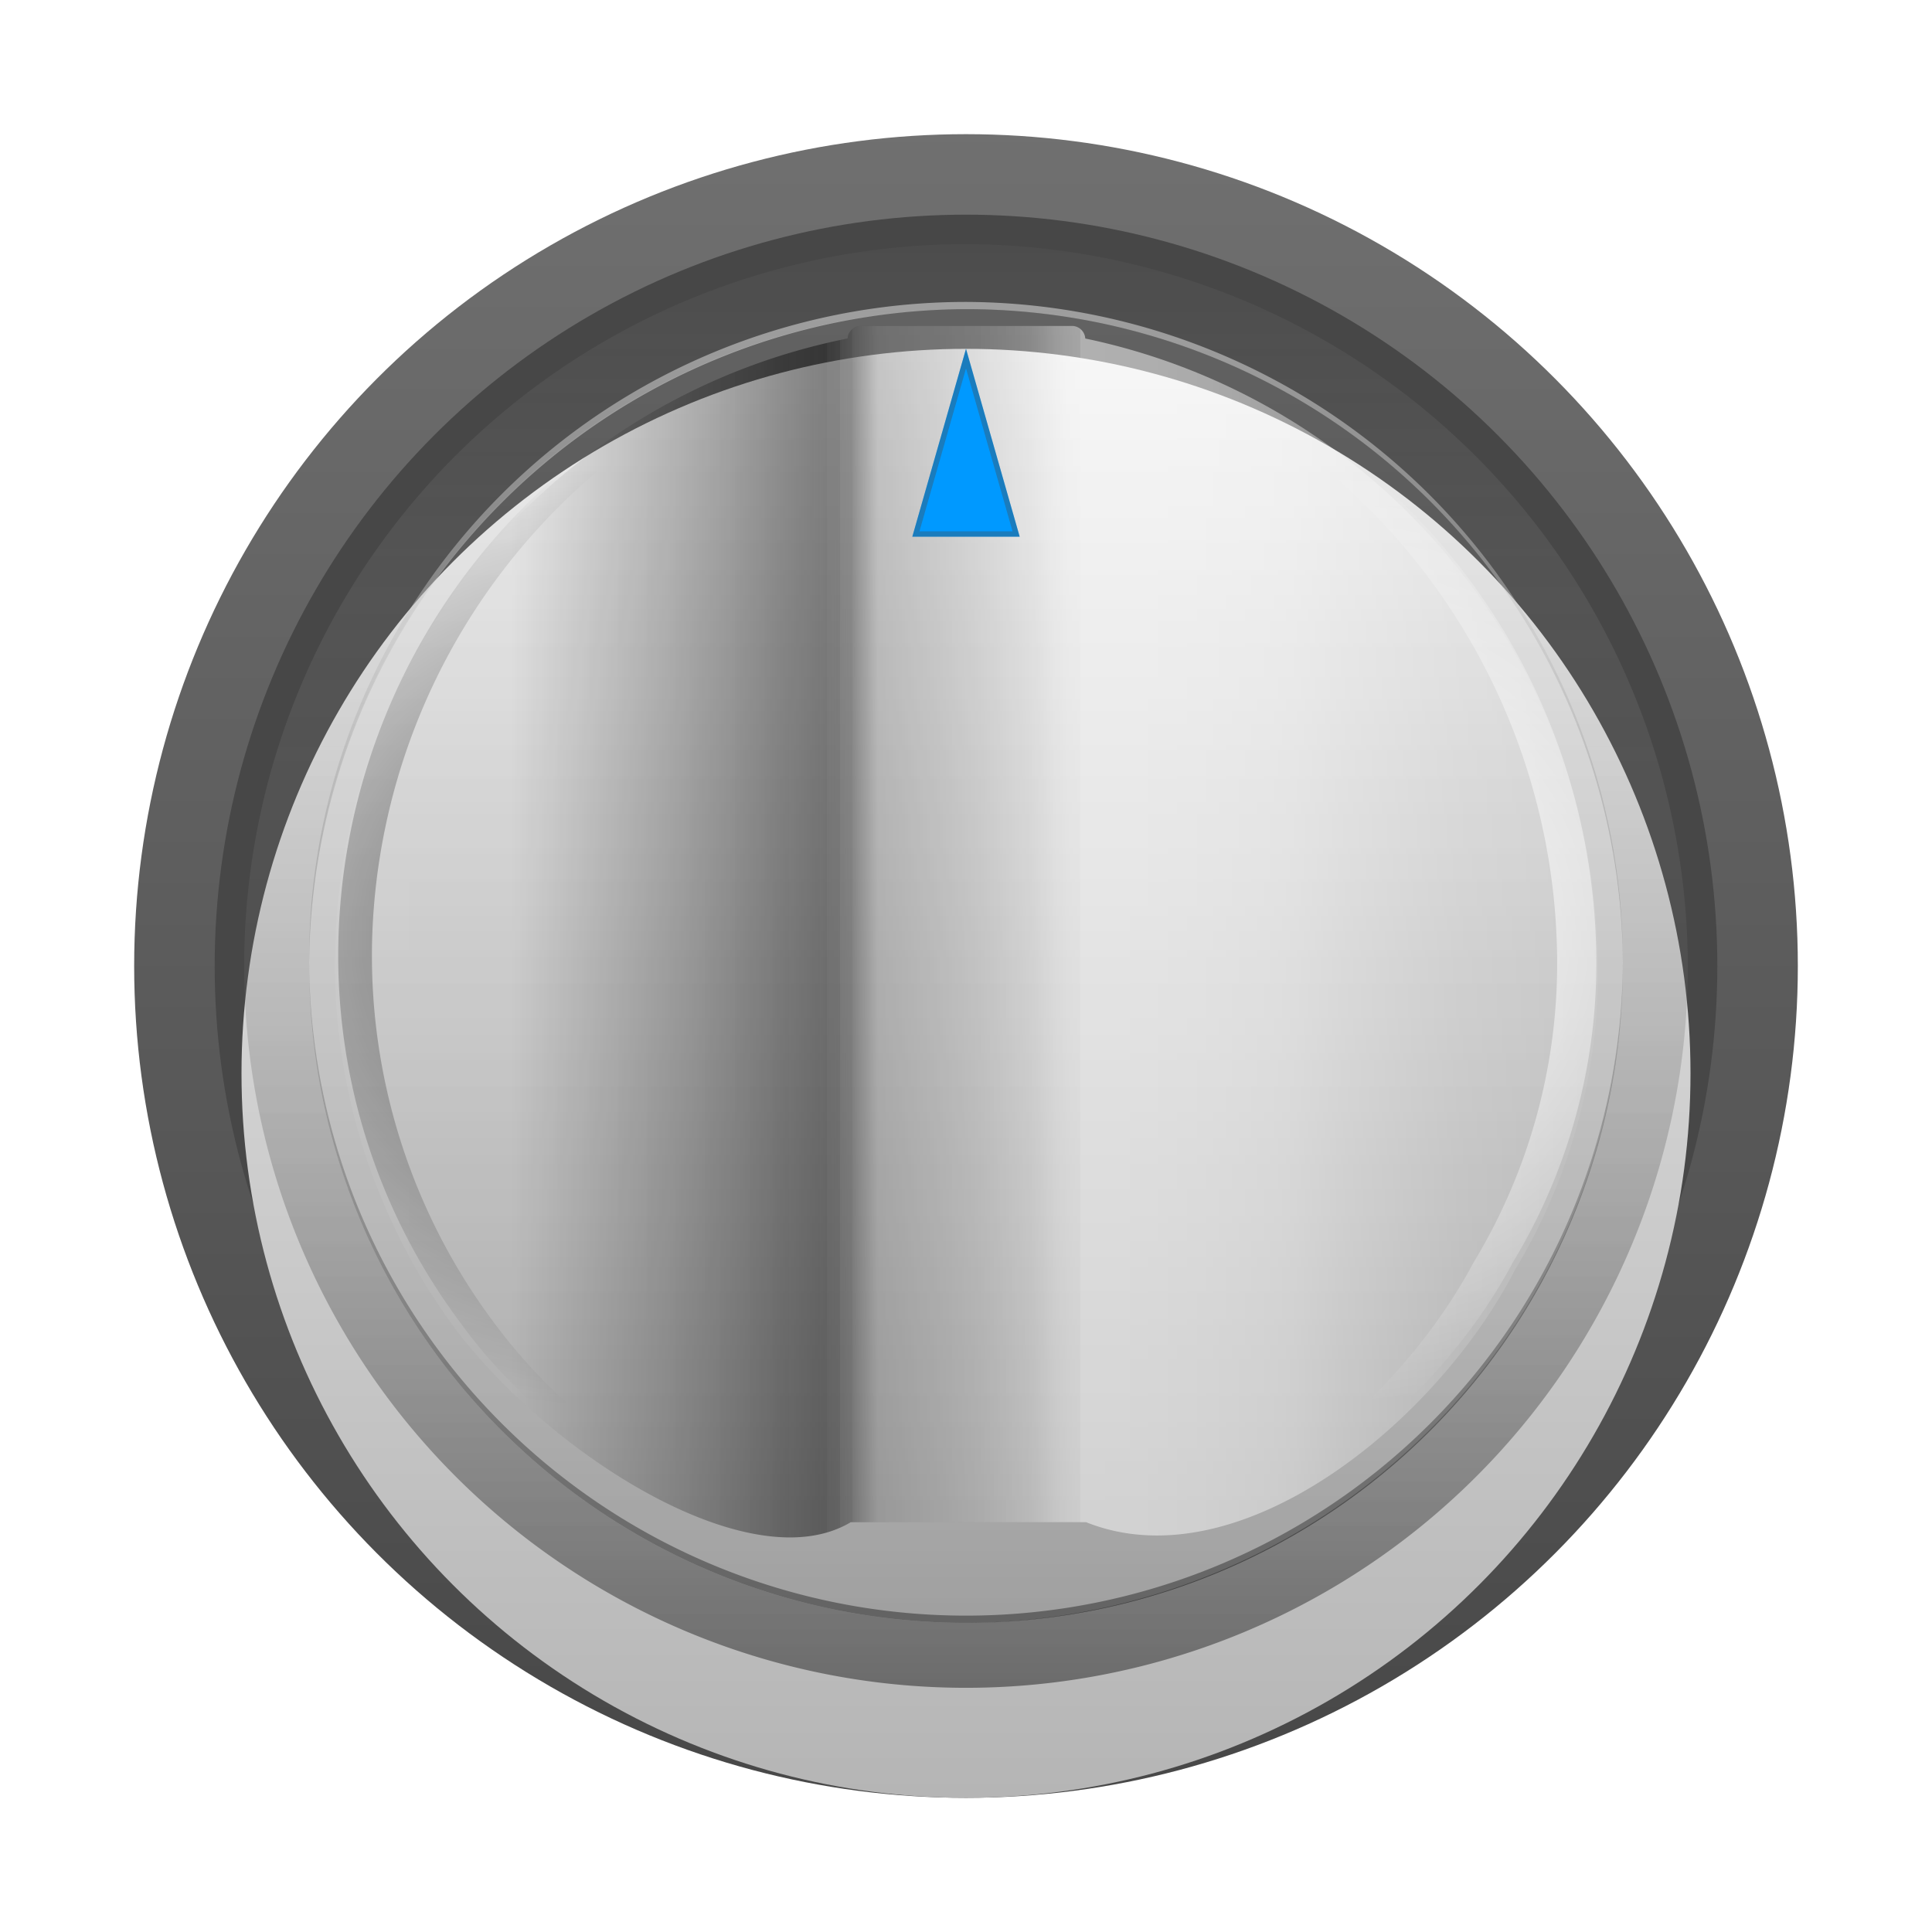 <svg id="_41" data-name="41" xmlns="http://www.w3.org/2000/svg" xmlns:xlink="http://www.w3.org/1999/xlink" width="72" height="72" viewBox="0 0 72 72">
  <defs>
    <linearGradient id="linear-gradient" x1="0.5" x2="0.5" y2="1" gradientUnits="objectBoundingBox">
      <stop offset="0" stop-color="#707070"/>
      <stop offset="1" stop-color="#474747"/>
    </linearGradient>
    <linearGradient id="linear-gradient-2" x1="0.5" x2="0.5" y2="1" gradientUnits="objectBoundingBox">
      <stop offset="0" stop-color="#ededed"/>
      <stop offset="1" stop-color="#b5b5b5"/>
    </linearGradient>
    <filter id="椭圆_113" x="4.5" y="8.5" width="63" height="63" filterUnits="userSpaceOnUse">
      <feOffset dy="4" input="SourceAlpha"/>
      <feGaussianBlur stdDeviation="1.5" result="blur"/>
      <feFlood flood-opacity="0.502"/>
      <feComposite operator="in" in2="blur"/>
      <feComposite in="SourceGraphic"/>
    </filter>
    <linearGradient id="linear-gradient-3" x1="0.5" y1="1" x2="0.5" y2="-0.005" gradientUnits="objectBoundingBox">
      <stop offset="0"/>
      <stop offset="1" stop-color="#fff"/>
    </linearGradient>
    <linearGradient id="linear-gradient-4" x1="0.5" y1="-0.002" x2="0.5" y2="0.998" gradientUnits="objectBoundingBox">
      <stop offset="0" stop-color="#ddd" stop-opacity="0.059"/>
      <stop offset="1" stop-opacity="0.702"/>
    </linearGradient>
    <linearGradient id="linear-gradient-5" x1="0.5" x2="0.5" y2="1" gradientUnits="objectBoundingBox">
      <stop offset="0" stop-color="#fff" stop-opacity="0.459"/>
      <stop offset="1" stop-opacity="0.388"/>
    </linearGradient>
    <linearGradient id="linear-gradient-6" y1="0.499" x2="1" y2="0.499" gradientUnits="objectBoundingBox">
      <stop offset="0.14" stop-opacity="0"/>
      <stop offset="0.41"/>
      <stop offset="0.43" stop-opacity="0.471"/>
      <stop offset="0.58" stop-opacity="0"/>
    </linearGradient>
    <linearGradient id="linear-gradient-7" y1="0.499" x2="1" y2="0.499" gradientUnits="objectBoundingBox">
      <stop offset="0" stop-color="#fff" stop-opacity="0.102"/>
      <stop offset="0.18" stop-color="#fff" stop-opacity="0.09"/>
      <stop offset="0.27" stop-color="#fff" stop-opacity="0.059"/>
      <stop offset="0.34" stop-color="#fff" stop-opacity="0.012"/>
      <stop offset="0.35" stop-color="#fff" stop-opacity="0"/>
      <stop offset="0.38" stop-color="#fff" stop-opacity="0.012"/>
      <stop offset="0.39" stop-color="#fff" stop-opacity="0.031"/>
      <stop offset="0.39" stop-color="#fff" stop-opacity="0.078"/>
      <stop offset="0.4" stop-color="#fff" stop-opacity="0.149"/>
      <stop offset="0.4" stop-color="#fff" stop-opacity="0.231"/>
      <stop offset="0.41" stop-color="#fff" stop-opacity="0.341"/>
      <stop offset="0.41" stop-color="#fff" stop-opacity="0.4"/>
      <stop offset="0.49" stop-color="#fff" stop-opacity="0.412"/>
      <stop offset="0.51" stop-color="#fff" stop-opacity="0.431"/>
      <stop offset="0.53" stop-color="#fff" stop-opacity="0.478"/>
      <stop offset="0.55" stop-color="#fff" stop-opacity="0.549"/>
      <stop offset="0.56" stop-color="#fff" stop-opacity="0.631"/>
      <stop offset="0.57" stop-color="#fff" stop-opacity="0.741"/>
      <stop offset="0.59" stop-color="#fff" stop-opacity="0.859"/>
      <stop offset="0.59" stop-color="#fff"/>
      <stop offset="0.64" stop-color="#fff" stop-opacity="0.98"/>
      <stop offset="0.69" stop-color="#fff" stop-opacity="0.929"/>
      <stop offset="0.74" stop-color="#fff" stop-opacity="0.851"/>
      <stop offset="0.76" stop-color="#fff" stop-opacity="0.8"/>
      <stop offset="0.8" stop-color="#fff" stop-opacity="0.62"/>
      <stop offset="0.85" stop-color="#fff" stop-opacity="0.431"/>
      <stop offset="0.89" stop-color="#fff" stop-opacity="0.29"/>
      <stop offset="0.94" stop-color="#fff" stop-opacity="0.188"/>
      <stop offset="0.97" stop-color="#fff" stop-opacity="0.122"/>
      <stop offset="1" stop-color="#fff" stop-opacity="0.102"/>
    </linearGradient>
    <radialGradient id="radial-gradient" cx="0.502" cy="0.5" r="0.39" gradientTransform="translate(-0.583) scale(2.163 1)" gradientUnits="objectBoundingBox">
      <stop offset="0" stop-color="#fff"/>
      <stop offset="1" stop-color="#fff" stop-opacity="0"/>
    </radialGradient>
    <radialGradient id="radial-gradient-2" cx="0.496" cy="0.5" r="0.389" gradientTransform="translate(-0.589) scale(2.178 1)" gradientUnits="objectBoundingBox">
      <stop offset="0"/>
      <stop offset="1" stop-opacity="0"/>
    </radialGradient>
    <radialGradient id="radial-gradient-3" cx="-90.308" cy="203.086" r="0.695" gradientTransform="translate(-7.298) scale(15.596 1)" xlink:href="#radial-gradient"/>
  </defs>
  <g id="组_983" data-name="组 983" transform="translate(-1570.9 103.3)">
    <circle id="椭圆_141" data-name="椭圆 141" cx="31" cy="31" r="31" transform="translate(1575.9 -98.3)" fill="url(#linear-gradient)"/>
    <circle id="椭圆_114" data-name="椭圆 114" cx="28" cy="28" r="28" transform="translate(1578.9 -95.3)" fill="#474747"/>
    <g transform="matrix(1, 0, 0, 1, 1570.9, -103.3)" filter="url(#椭圆_113)">
      <circle id="椭圆_113-2" data-name="椭圆 113" cx="27" cy="27" r="27" transform="translate(9 9)" fill="url(#linear-gradient-2)"/>
    </g>
    <ellipse id="椭圆_95" data-name="椭圆 95" cx="24.479" cy="24.479" rx="24.479" ry="24.479" transform="translate(1582.421 -91.779)" opacity="0.15" fill="url(#linear-gradient-3)"/>
    <path id="路径_621" data-name="路径 621" d="M46.6,30.3A26.9,26.9,0,1,0,73.5,57.2,26.979,26.979,0,0,0,46.6,30.3Zm0,51.379A24.479,24.479,0,1,1,71.079,57.2,24.568,24.568,0,0,1,46.6,81.679Z" transform="translate(1560.3 -124.5)" opacity="0.6" fill="url(#linear-gradient-4)"/>
    <path id="路径_622" data-name="路径 622" d="M45.079,31.369A24.479,24.479,0,1,1,20.6,55.848,24.568,24.568,0,0,1,45.079,31.369m0-.269A24.479,24.479,0,1,0,69.558,55.579,24.568,24.568,0,0,0,45.079,31.1Z" transform="translate(1561.821 -123.148)" fill="url(#linear-gradient-5)"/>
  </g>
  <g id="组_1449" data-name="组 1449" transform="translate(-2176.253 -727.253)">
    <path id="路径_2473" data-name="路径 2473" d="M69.006,84.963a21.515,21.515,0,0,1-3.069,12.044c-2.923,5.7-10.29,11.693-15.99,9.413h-8.77c-3.654,2.192-10.962-2.339-14.616-7.045a22.831,22.831,0,0,1-4.589-14.616A23.737,23.737,0,0,1,41.06,62.308h0a.5.5,0,0,1,.468-.468h7.922a.5.5,0,0,1,.468.468h0A24.029,24.029,0,0,1,69.006,84.963Z" transform="translate(2166.78 677.56)" opacity="0.5" fill="url(#linear-gradient-6)"/>
    <path id="路径_2474" data-name="路径 2474" d="M69.006,84.963a21.515,21.515,0,0,1-3.069,12.044c-2.923,5.7-10.29,11.693-15.99,9.413h-8.77c-3.654,2.192-10.962-2.339-14.616-7.045a22.831,22.831,0,0,1-4.589-14.616A23.737,23.737,0,0,1,41.06,62.308h0a.5.5,0,0,1,.468-.468h7.922a.5.5,0,0,1,.468.468h0A24.029,24.029,0,0,1,69.006,84.963Z" transform="translate(2166.78 677.56)" opacity="0.5" fill="url(#linear-gradient-7)"/>
    <path id="路径_2475" data-name="路径 2475" d="M32.52,61.93H31a24.029,24.029,0,0,1,19.089,22.6,21.515,21.515,0,0,1-3.1,12.044c-2.456,4.619-7.688,9.354-12.6,9.822,5.291.468,11.371-4.736,14.061-9.822a21.515,21.515,0,0,0,3.1-12.044A24.029,24.029,0,0,0,32.52,61.93Z" transform="translate(2184.177 677.733)" fill="url(#radial-gradient)"/>
    <path id="路径_2476" data-name="路径 2476" d="M27.854,98.9a22.831,22.831,0,0,1-4.589-14.47A23.737,23.737,0,0,1,42.47,61.92H41.009a23.737,23.737,0,0,0-19,22.509A22.83,22.83,0,0,0,26.6,98.9c3.011,4.18,9.062,8.156,12.95,7.542A19.878,19.878,0,0,1,27.854,98.9Z" transform="translate(2166.86 677.713)" opacity="0.5" fill="url(#radial-gradient-2)"/>
    <g id="组_1448" data-name="组 1448" transform="translate(2215.323 738.201)">
      <ellipse id="椭圆_376" data-name="椭圆 376" cx="1.52" cy="23.708" rx="1.52" ry="23.708" transform="translate(0 0)" fill="url(#radial-gradient-3)"/>
    </g>
  </g>
  <path id="多边形_1" data-name="多边形 1" d="M2,0,4,7H0Z" transform="translate(34 13)" fill="#09f"/>
  <g id="多边形_2" data-name="多边形 2" transform="translate(34 13)" fill="none" opacity="0.36">
    <path d="M2,0,4,7H0Z" stroke="none"/>
    <path d="M 2 0.728 L 0.265 6.8 L 3.735 6.8 L 2 0.728 M 2 0 L 4 7 L -2.384185791015625e-07 7 L 2 0 Z" stroke="none" fill="#474747"/>
  </g>
  <rect id="矩形_2706" data-name="矩形 2706" width="72" height="72" fill="none"/>
</svg>

